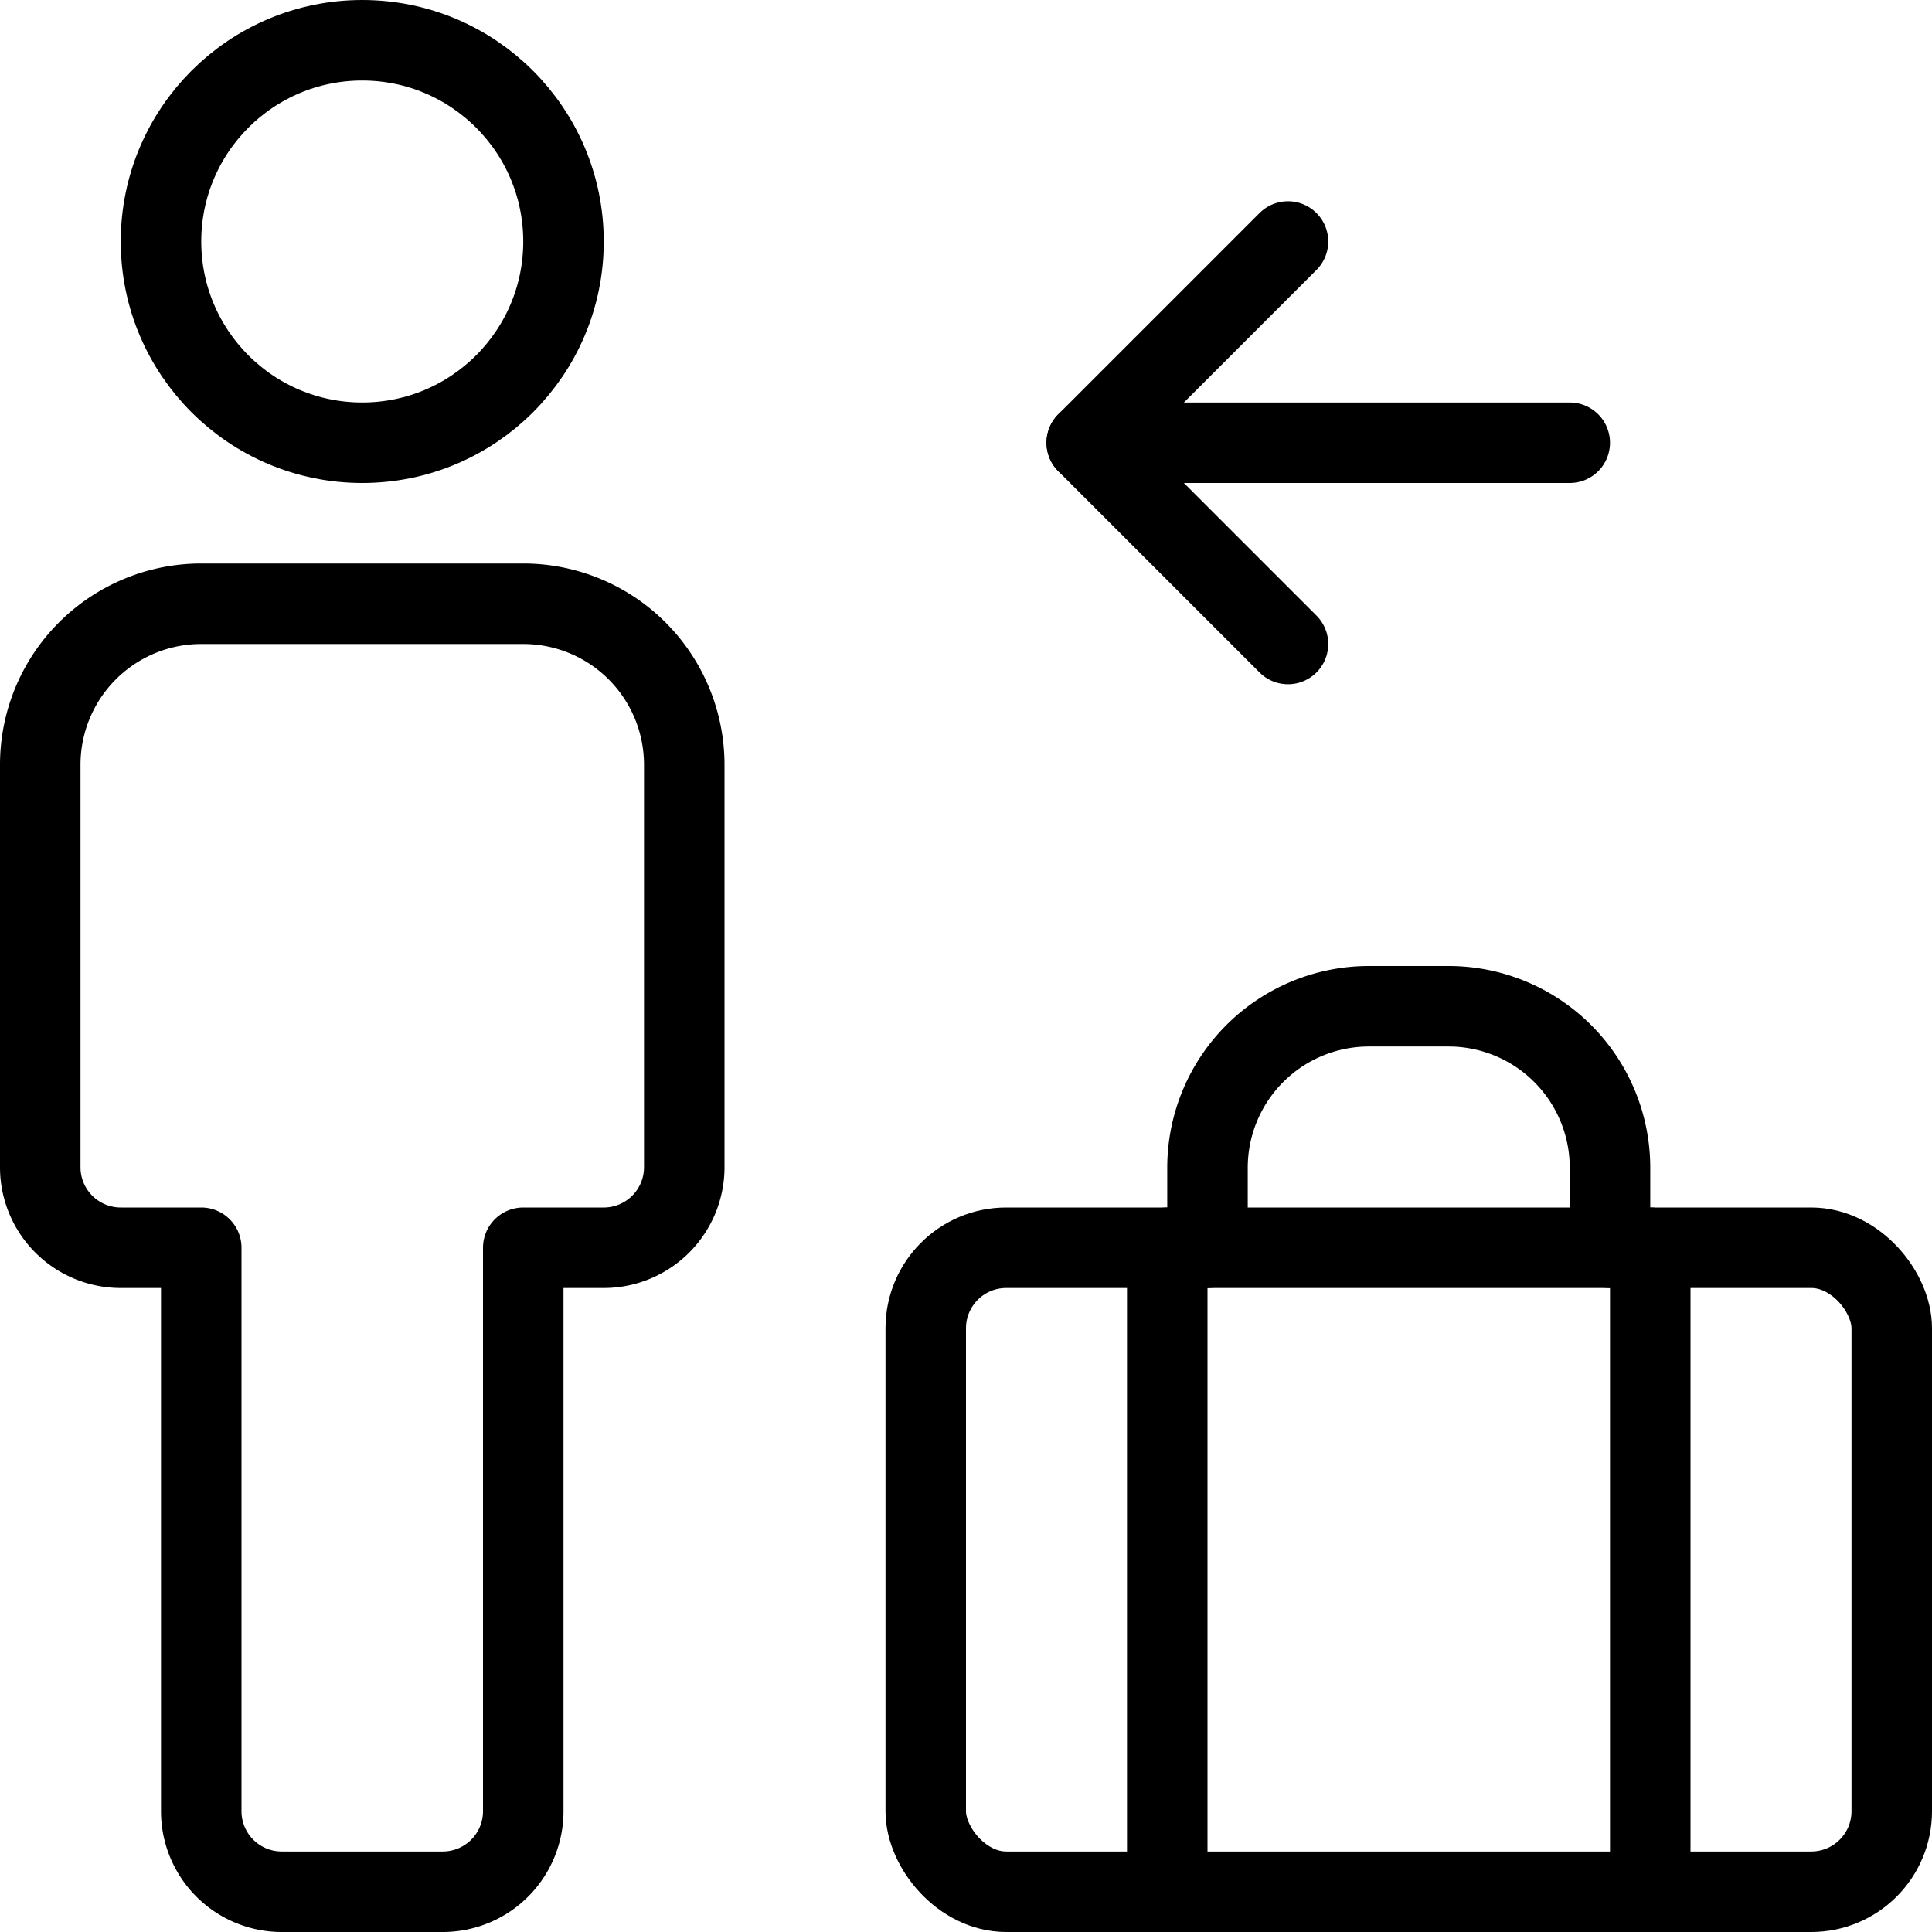 <svg xmlns="http://www.w3.org/2000/svg" viewBox="0 0 24 24"><defs><style>.a{fill:none;stroke:currentColor;stroke-linecap:round;stroke-linejoin:round;}</style></defs><title>baggage-take</title><circle class="a" cx="4.5" cy="3" r="2.5"/><path class="a" d="M6.5,22.5v-7h1a1,1,0,0,0,1-1v-5a2,2,0,0,0-2-2h-4a2,2,0,0,0-2,2v5a1,1,0,0,0,1,1h1v7a1,1,0,0,0,1,1h2A1,1,0,0,0,6.5,22.5Z"/><path class="a" d="M15,15.5v-1a2.006,2.006,0,0,1,2-2h1a2.006,2.006,0,0,1,2,2v1"/><line class="a" x1="14.5" y1="15.5" x2="14.5" y2="23.5"/><line class="a" x1="20.5" y1="15.5" x2="20.5" y2="23.5"/><line class="a" x1="19.5" y1="5.5" x2="13.5" y2="5.5"/><polyline class="a" points="16 8 13.5 5.5 16 3"/><rect class="a" x="11.5" y="15.5" width="12" height="8" rx="1" ry="1"/></svg>